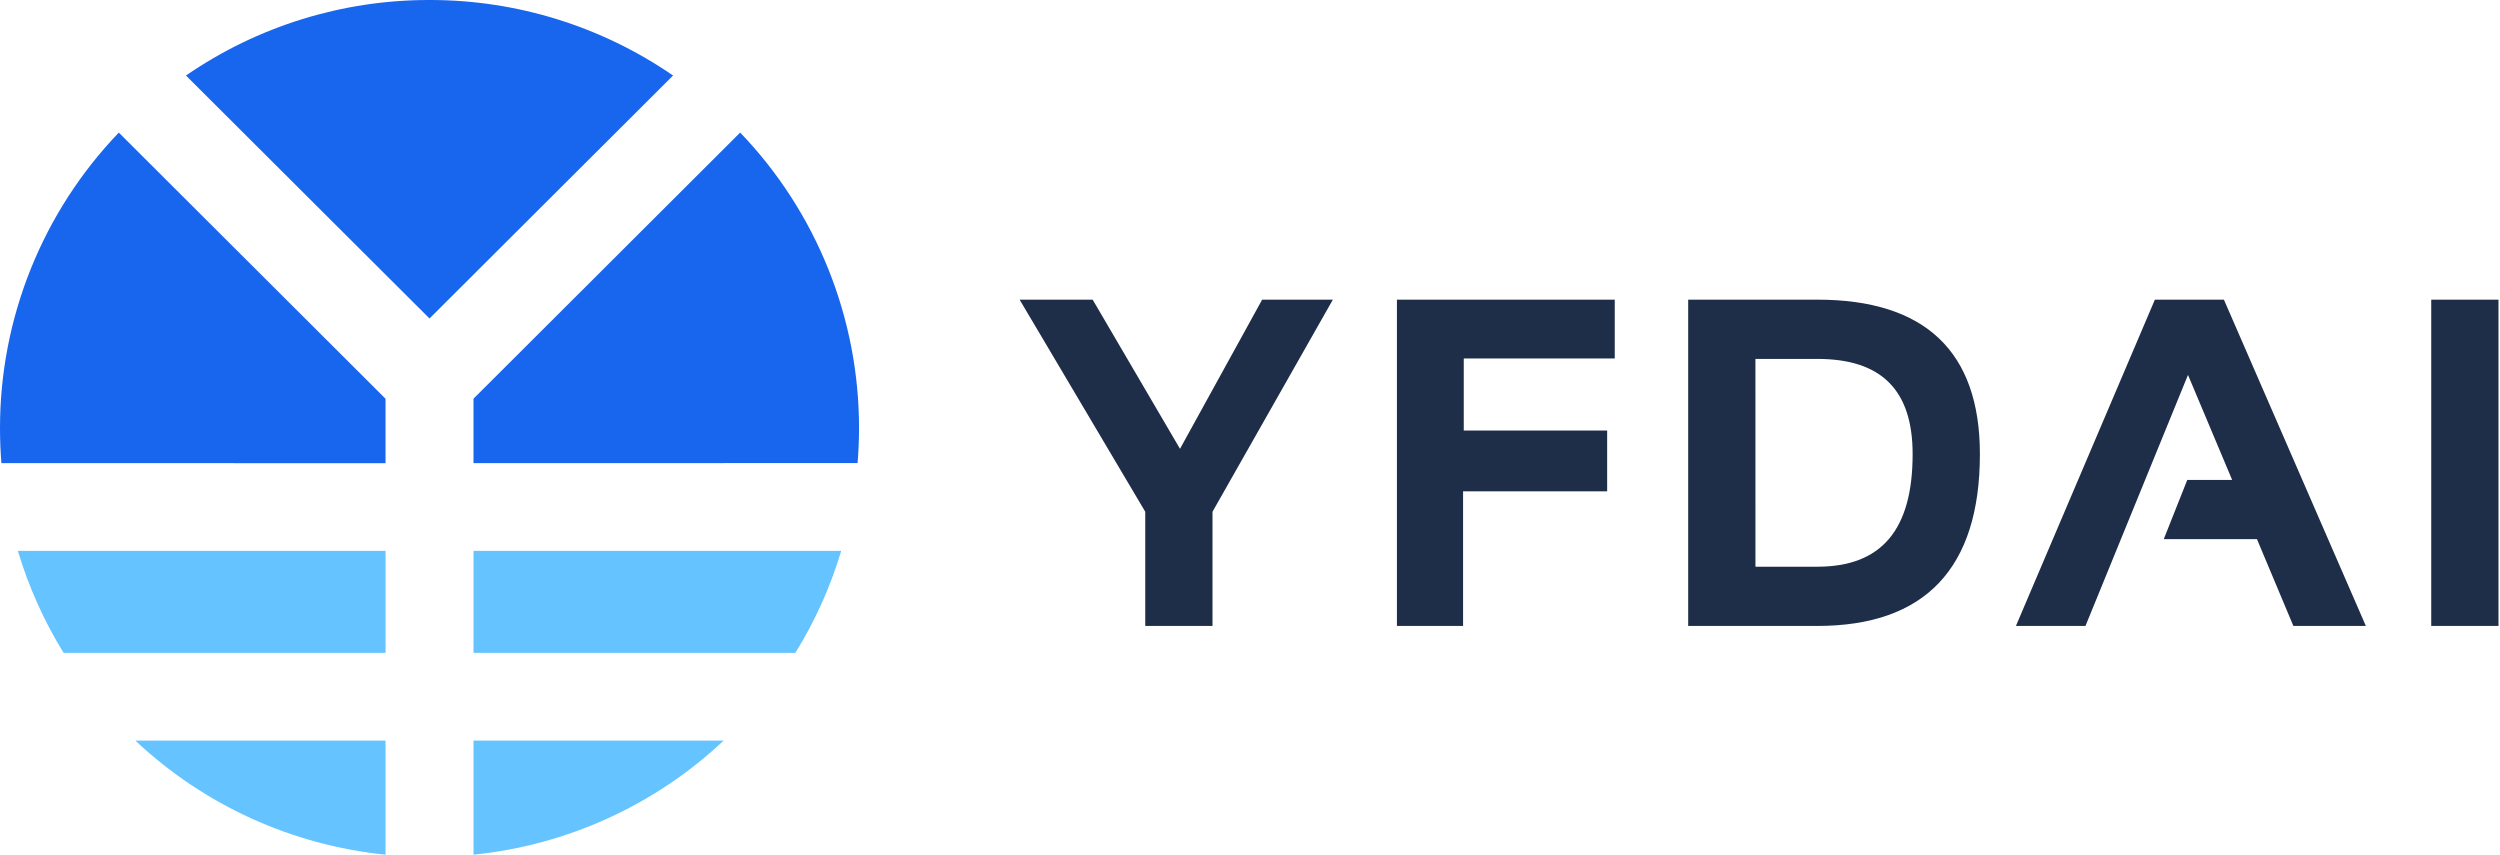 <svg width="117" height="40" viewBox="0 0 117 40" fill="none" xmlns="http://www.w3.org/2000/svg"><path d="M113.782 29.294V14.024H116.929V29.294H113.782ZM107.33 29.294L105.626 25.232H101.264L102.364 22.461H104.465L102.398 17.546L98.817 26.315L97.6 29.294H94.345L100.848 14.024H104.079L110.722 29.294H107.33ZM65.376 29.294V14.024H75.57V16.776H68.504V20.149H75.215V22.994H68.472V29.294H65.376ZM53.598 29.294V23.95L47.718 14.024H51.136L55.224 21.005L59.069 14.024H62.378L56.745 23.949V29.294H53.598ZM79.007 29.294V14.024H85.05C90.1 14.024 92.659 16.456 92.659 21.253C92.659 26.589 90.1 29.294 85.05 29.294L79.007 29.294ZM82.155 26.522H85.05C88.051 26.522 89.511 24.8 89.511 21.254C89.511 18.255 88.051 16.797 85.05 16.797H82.154L82.155 26.522Z" fill="#1E2D48"></path><path d="M22.16 34.661H33.866C30.657 37.679 26.543 39.555 22.16 39.999V34.661ZM6.335 34.661H18.043V39.999C13.659 39.556 9.544 37.68 6.335 34.661ZM22.16 30.555V25.781H39.369C38.867 27.46 38.145 29.065 37.221 30.555H22.16ZM2.977 30.555C2.057 29.064 1.337 27.459 0.836 25.781H18.045V30.555H2.977Z" fill="#65C4FF"></path><path d="M22.159 21.675V18.659L34.64 6.204C38.215 9.927 40.208 14.889 40.203 20.05C40.203 20.594 40.178 21.137 40.135 21.672L22.159 21.675ZM0.066 21.675C0.023 21.139 1.20896e-05 20.597 1.20896e-05 20.052C-0.006 14.892 1.987 9.93 5.56 6.206L18.043 18.661V21.677L0.066 21.675ZM8.703 3.535C12.055 1.226 16.031 -0.007 20.101 3.07713e-05C24.172 -0.007 28.147 1.227 31.499 3.535L20.101 14.905L8.703 3.535Z" fill="#1866ED"></path></svg>